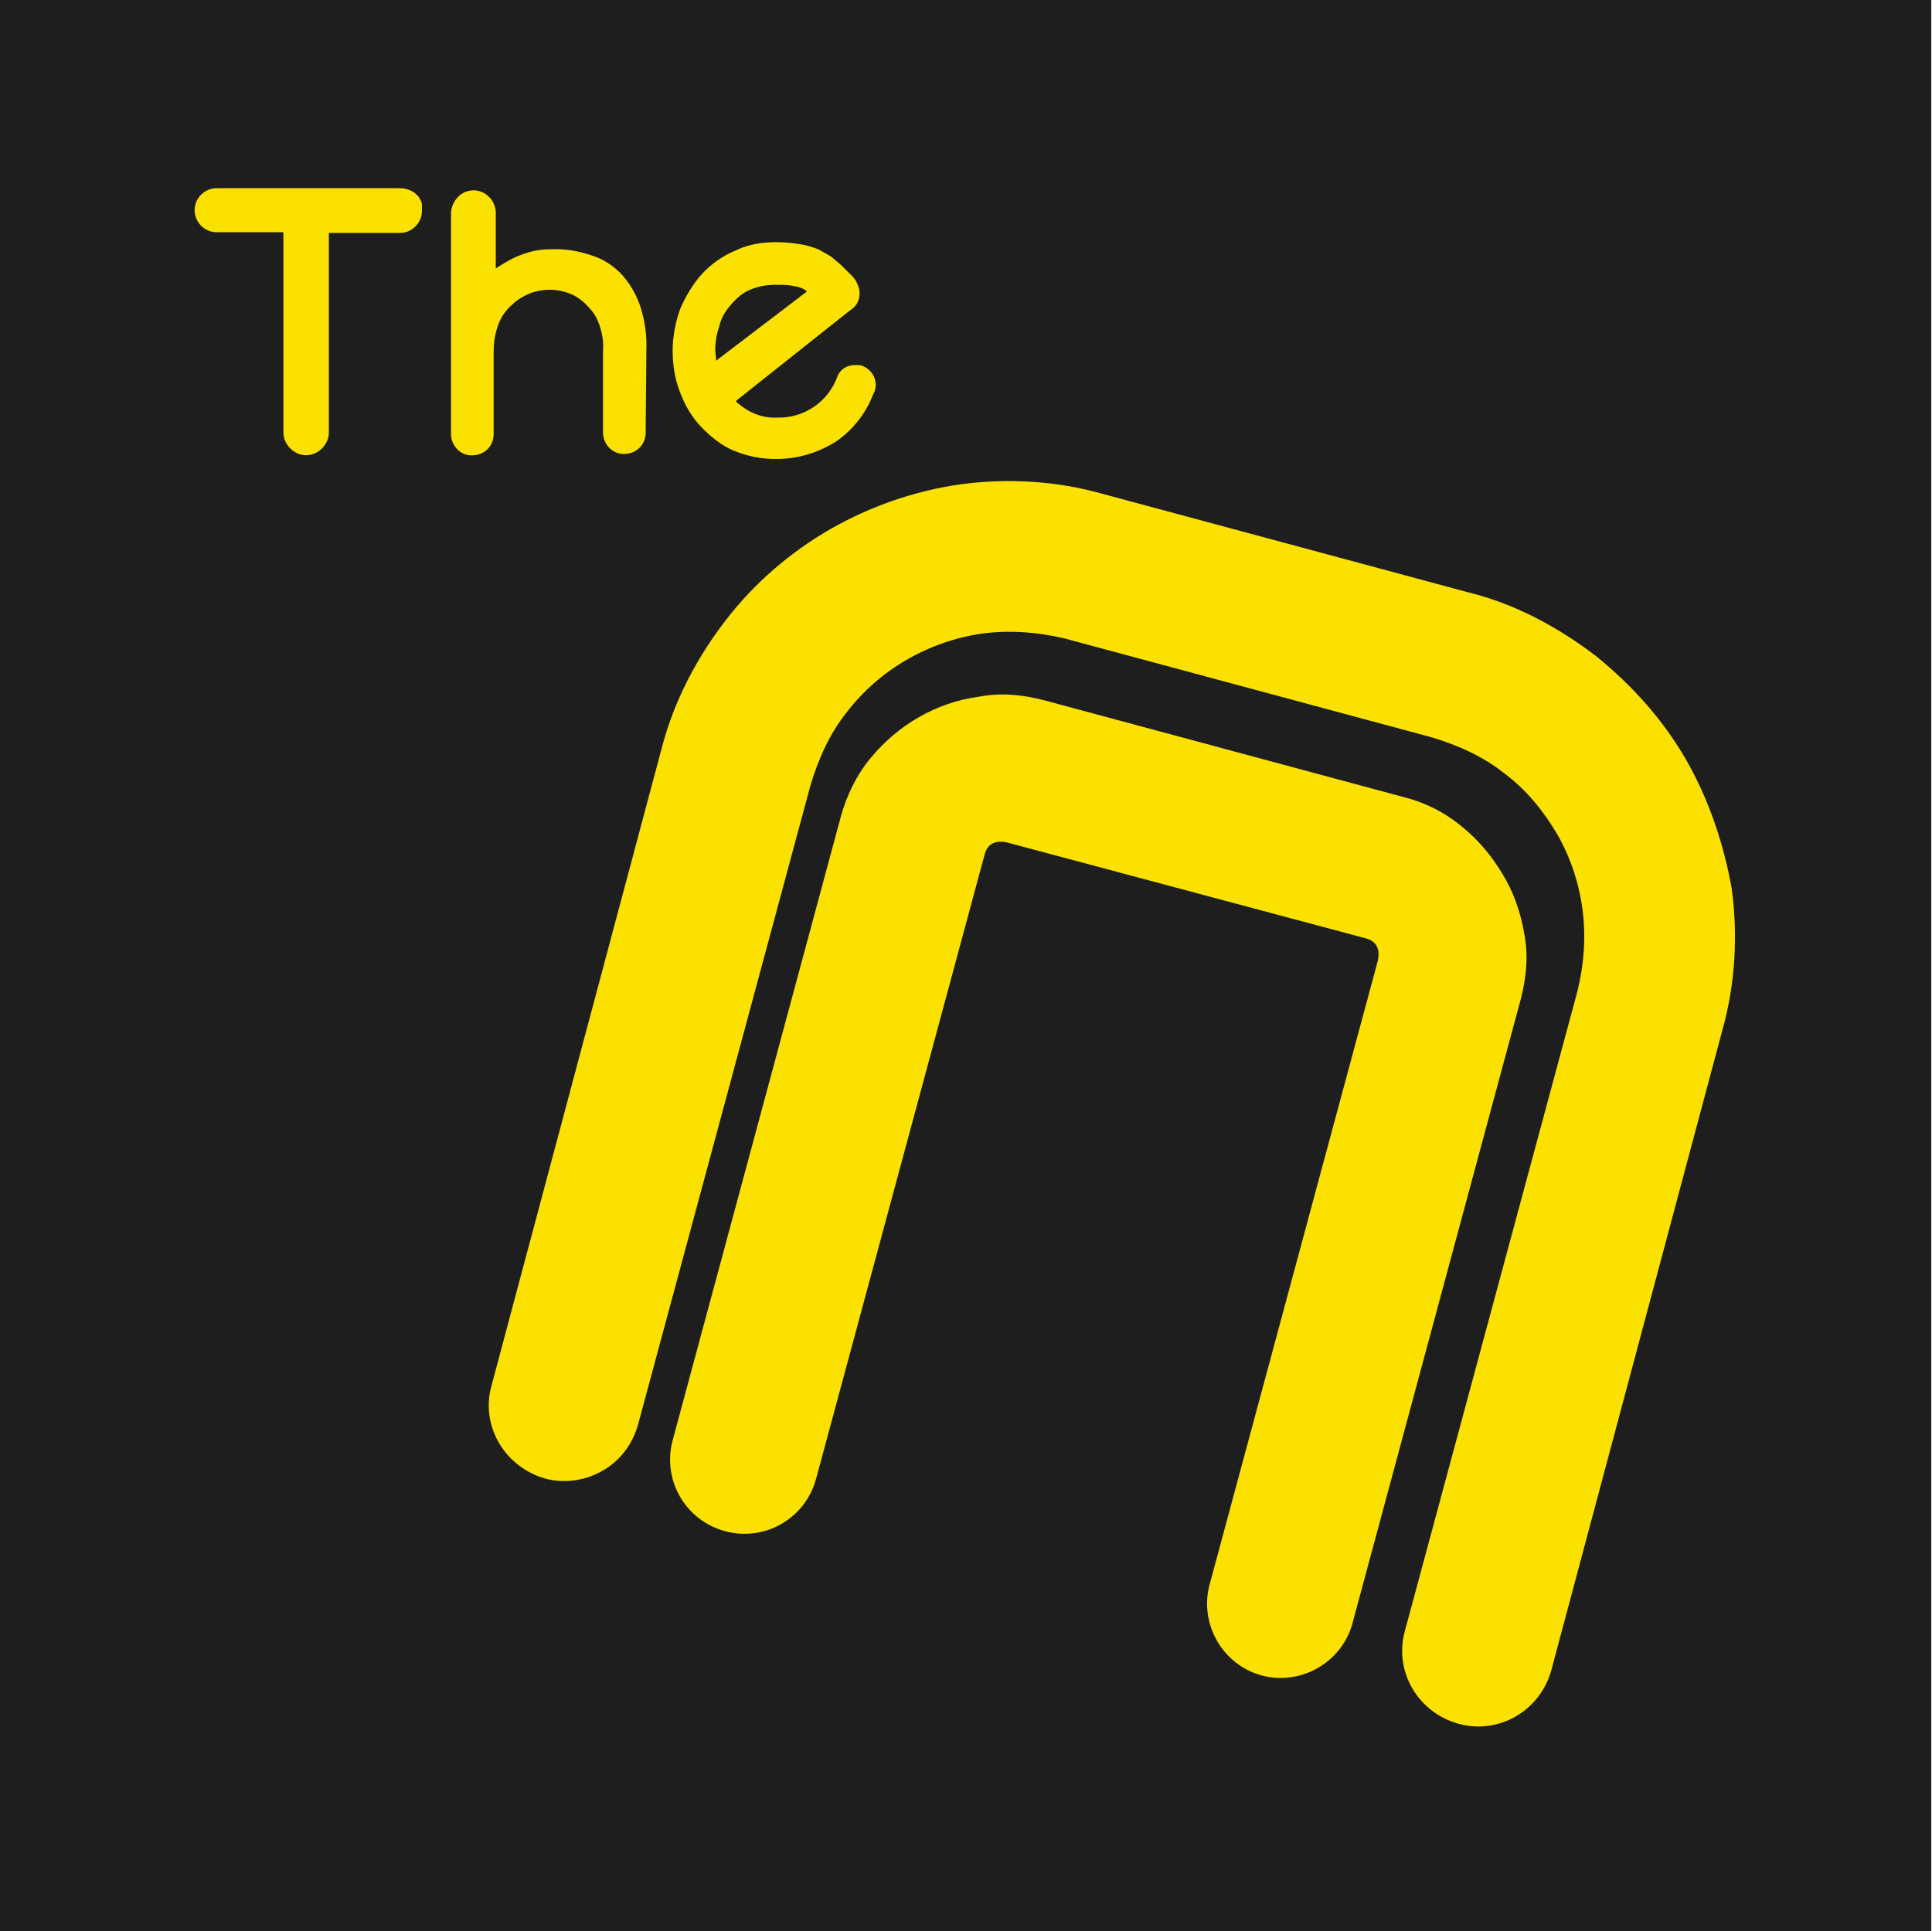 <?xml version="1.0" encoding="utf-8"?>
<!-- Generator: Adobe Illustrator 26.0.0, SVG Export Plug-In . SVG Version: 6.00 Build 0)  -->
<svg version="1.1" id="레이어_1" xmlns="http://www.w3.org/2000/svg" xmlns:xlink="http://www.w3.org/1999/xlink" x="0px"
	 y="0px" viewBox="0 0 272 271.9" style="enable-background:new 0 0 272 271.9;" xml:space="preserve">
<style type="text/css">
	.st0{fill:#1E1E1E;}
	.st1{fill:#FAE100;}
	.st2{fill:#000111;}
</style>
<rect class="st0" width="271.9" height="271.9"/>
<g id="레이어_2_00000176745967307645518930000014616591402233869710_">
	<g id="레이어_1-2">
		<path class="st1" d="M237.4,107c-3.3-5.7-7.6-10.5-12.8-14.7c-5.4-4.1-11.4-7.3-17.9-8.9l-51.6-13.9c-6.4-1.8-13.3-2.2-19.9-1.3
			c-6.4,0.9-12.7,3.1-18.3,6.3c-5.7,3.3-10.7,7.6-14.7,12.8c-4.1,5.3-7.3,11.4-9,17.9l-24,89.9c-1.6,5.7,1.9,11.5,7.6,13.1
			c2.6,0.7,5.6,0.3,8-1.1c2.5-1.4,4.2-3.7,5-6.4l24.3-90.1c1.1-3.7,2.7-7.3,5.1-10.3c4.6-6,11.5-10,19.1-11.1
			c3.9-0.5,7.8-0.2,11.6,0.7l51.6,13.9c3.7,1.1,7.3,2.7,10.3,5.1c3.1,2.3,5.5,5.3,7.4,8.5c1.9,3.3,3.1,6.9,3.6,10.7
			c0.5,3.9,0.2,7.7-0.7,11.4l-24.3,90.1c-1.6,5.7,1.8,11.5,7.5,13.1s11.5-1.8,13.1-7.5l24.1-90.2c1.8-6.4,2.2-13.3,1.3-19.9
			C242.7,118.9,240.6,112.6,237.4,107z"/>
		<path class="st1" d="M211.5,123c-1.5-2.5-3.5-4.9-5.8-6.7c-2.4-2-5.3-3.4-8.2-4.1L147,98.6c-3.1-0.8-6.1-1.1-9.2-0.5
			c-6,0.8-11.4,4-15.2,8.6c-2,2.4-3.4,5.3-4.2,8.2l-23.7,87.9c-1.5,5.6,1.8,11.3,7.4,12.8s11.3-1.8,12.8-7.4l23.7-87.8
			c0.4-1.6,1.5-2.1,3.1-1.8l50.5,13.5c1.6,0.4,2.1,1.5,1.8,3.1l-23.7,87.9c-1.5,5.5,1.8,11.3,7.3,12.8s11.3-1.8,12.8-7.3l23.7-87.9
			c0.8-3.1,1.1-6.1,0.5-9.2C214.1,128.5,213.1,125.6,211.5,123z"/>
		<path class="st1" d="M59.4,28.7c-0.3-1.3-1.6-2.2-3.1-2.2H30.5c-1.7,0-3.1,1.4-3.1,3.1s1.4,3.1,3.1,3.1l0,0h9.4v28.2
			c0,1.7,1.5,3.2,3.2,3.2s3.2-1.5,3.2-3.2V32.8h10c1.7,0,3.1-1.4,3.1-3.1C59.4,29.3,59.4,29,59.4,28.7z"/>
		<path class="st1" d="M91,49.5c0.1-2.2-0.2-4.4-0.9-6.5c-0.6-1.7-1.5-3.2-2.7-4.5c-1.2-1.2-2.6-2.1-4.3-2.6
			c-1.8-0.6-3.7-0.9-5.6-0.8c-1.3,0-2.6,0.2-3.9,0.7c-1.2,0.4-2.4,1.1-3.5,1.8l-0.3,0.2v-8c-0.1-1.7-1.6-3.1-3.3-3
			c-1.6,0.1-2.8,1.4-3,3v31.5c0.1,1.6,1.5,3,3.2,2.8c1.6-0.1,2.7-1.3,2.8-2.8V49.5c0-1.3,0.2-2.6,0.7-3.9c0.4-1.1,1.1-2,1.9-2.7
			c0.7-0.7,1.6-1.2,2.5-1.6c0.8-0.3,1.8-0.5,2.7-0.5c1.2,0,2.2,0.2,3.3,0.7c0.9,0.4,1.8,1.2,2.4,1.9c0.7,0.7,1.2,1.7,1.5,2.7
			s0.5,2.1,0.4,3.3v11.7c0.1,1.6,1.5,3,3.2,2.8c1.6-0.1,2.7-1.3,2.8-2.8L91,49.5L91,49.5z"/>
		<path class="st1" d="M121.6,51.6c-0.3-0.2-0.7-0.2-1.2-0.2c-1.2,0-2.1,0.6-2.5,1.6c-1.3,3.6-4.7,5.9-8.5,5.8
			c-2.1,0.1-4-0.7-5.6-2.1l-0.2-0.2l0.2-0.2l16-12.7c1.3-0.8,1.6-2.6,0.7-4c0,0,0,0,0-0.1c-0.2-0.2-0.3-0.4-0.5-0.6
			c-0.5-0.5-1.1-1.1-1.6-1.6c-0.4-0.3-0.8-0.7-1.3-1.1c-0.6-0.4-1.2-0.7-1.9-1.1c-0.8-0.3-1.7-0.6-2.5-0.7c-1.2-0.2-2.2-0.3-3.4-0.3
			c-2,0-4,0.3-5.8,1.2c-1.7,0.7-3.3,1.8-4.6,3.2c-1.3,1.4-2.3,3.1-3.1,4.9c-0.7,1.9-1.1,4-1.1,5.9c0,2.1,0.3,4.1,1.1,6.1
			c0.7,1.8,1.7,3.5,3.1,4.9s2.8,2.5,4.5,3.2c4.7,1.9,10.1,1.4,14.4-1.4c2.3-1.6,4.1-3.9,5.1-6.5l0,0l0.1-0.2
			C123.7,54,123.1,52.3,121.6,51.6L121.6,51.6z M100.8,50.8v-0.4c0-0.3-0.1-0.7-0.1-1.1c0-1.2,0.2-2.3,0.6-3.5
			c0.3-1.2,0.9-2.1,1.7-3s1.6-1.6,2.6-2c1.2-0.5,2.3-0.7,3.6-0.7c0.7,0,1.5,0,2.1,0.1s1.4,0.2,2,0.6l0.3,0.2l-0.2,0.2L100.8,50.8z"
			/>
	</g>
</g>
<path class="st2" d="M535,405"/>
</svg>
